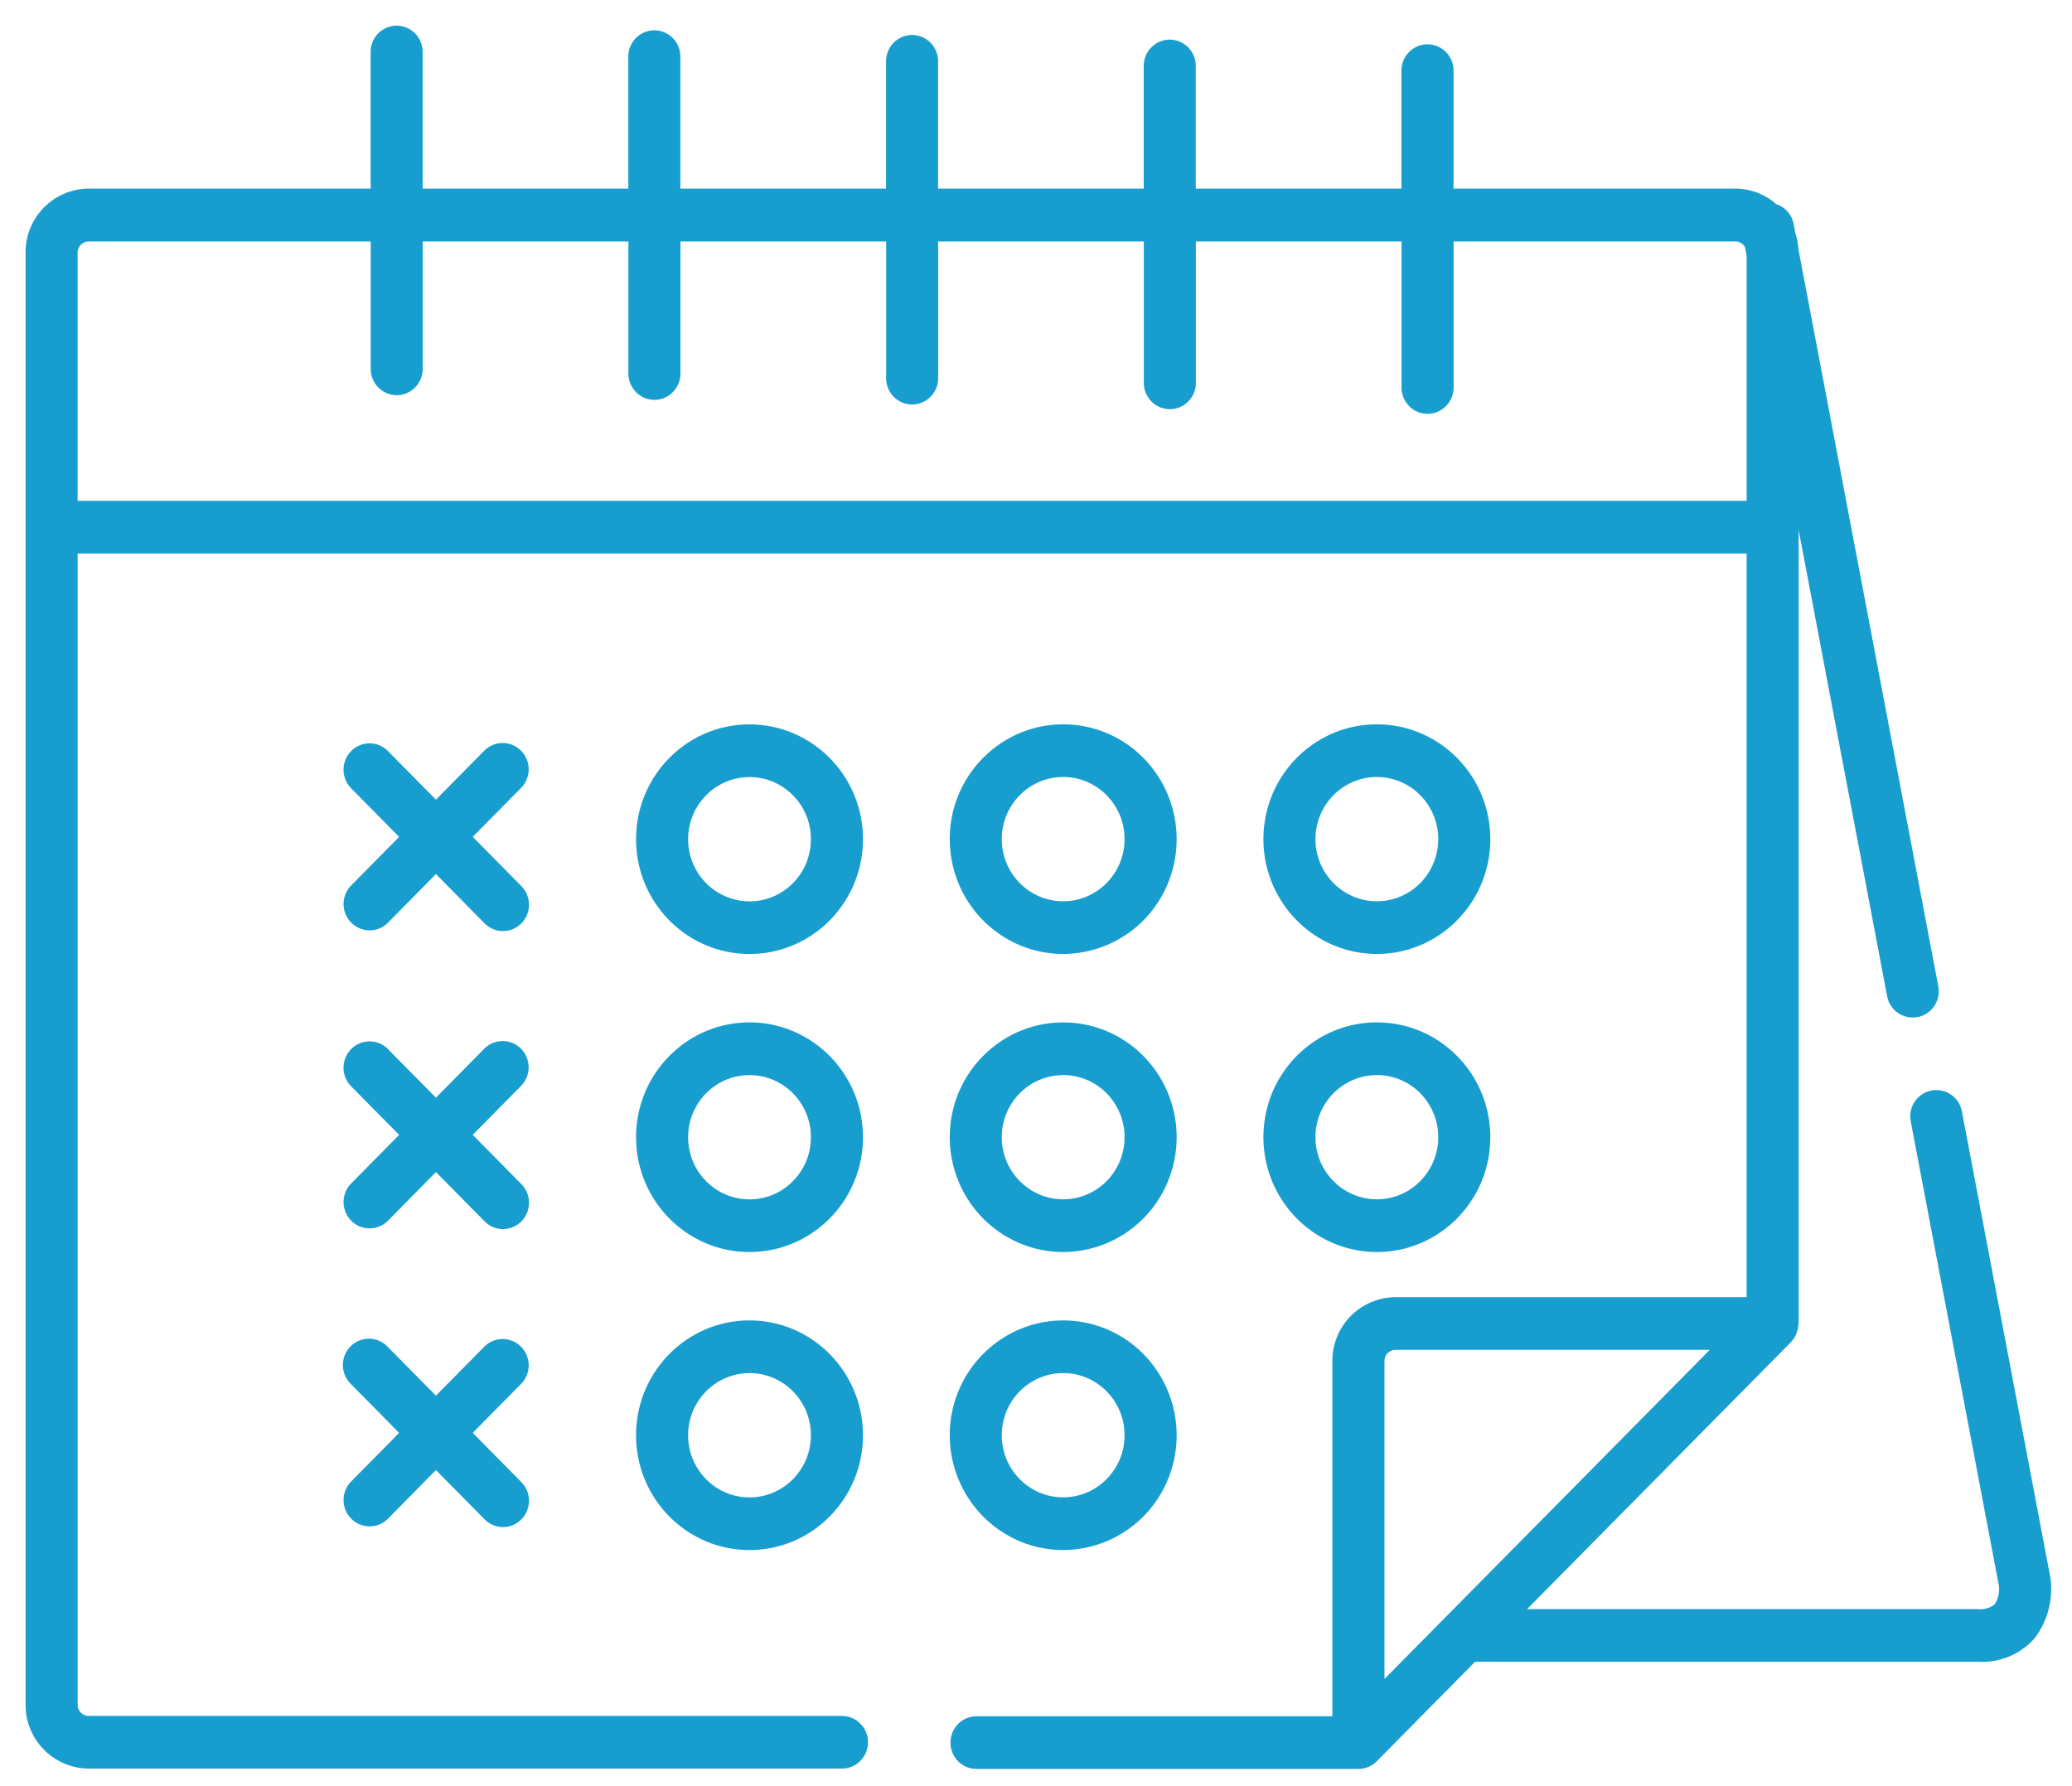 <svg width="58" height="50" xmlns="http://www.w3.org/2000/svg"><g fill="#179ECF" fill-rule="nonzero"><path d="M57.394 44.156l-2.476-13.044a.73.73 0 0 0-.853-.585.737.737 0 0 0-.579.864l2.47 13.008a.826.826 0 0 1-.116.507.64.64 0 0 1-.464.139h-12.63l7.388-7.476a.733.733 0 0 0 .168-.286.737.737 0 0 0 .038-.192c0-.016.008-.03.008-.045v-22.21l2.477 13.051a.73.73 0 0 0 .854.584.727.727 0 0 0 .466-.31.743.743 0 0 0 .112-.552L50.34 6.965a1.783 1.783 0 0 0-.085-.447l-.046-.245a.73.73 0 0 0-.487-.558 1.74 1.74 0 0 0-1.138-.435h-7.897V1.977a.733.733 0 0 0-.729-.737.733.733 0 0 0-.728.737V5.28h-5.758V1.846a.733.733 0 0 0-.728-.737.733.733 0 0 0-.728.737V5.28h-5.757V1.716a.733.733 0 0 0-.728-.737.733.733 0 0 0-.728.737V5.28h-5.758V1.585a.733.733 0 0 0-.728-.737.733.733 0 0 0-.729.737V5.28h-5.757V1.455a.733.733 0 0 0-.728-.737.733.733 0 0 0-.728.737V5.28H2.483A1.78 1.78 0 0 0 .716 7.07V47.72a1.78 1.78 0 0 0 1.767 1.788h21.086c.402 0 .728-.33.728-.737a.733.733 0 0 0-.728-.736H2.483a.313.313 0 0 1-.31-.315V15.495h46.719v20.817h-9.829a1.78 1.78 0 0 0-1.767 1.788v9.944h-9.962c-.26 0-.5.14-.63.369a.745.745 0 0 0 0 .737c.13.228.37.368.63.368h10.693a.73.73 0 0 0 .514-.217l2.75-2.783H55.38a1.962 1.962 0 0 0 1.564-.646 2.278 2.278 0 0 0 .45-1.716zM2.172 14.02V7.075c0-.174.14-.314.31-.315h7.895v3.565c0 .407.326.737.728.737.402 0 .728-.33.728-.737V6.76h5.757v3.696c0 .407.327.737.729.737.402 0 .728-.33.728-.737V6.76h5.758v3.826c0 .407.326.737.728.737.402 0 .728-.33.728-.737V6.76h5.757v3.957c0 .407.326.737.728.737.403 0 .729-.33.729-.737V6.76h5.757v4.087c0 .407.326.737.729.737.402 0 .728-.33.728-.737V6.76h7.894c.11.002.21.062.264.16l.046.245v6.856H2.173zM38.755 38.1c0-.174.139-.314.31-.314h8.796L38.754 47V38.1z"/><path d="M20.981 20.278c-1.754 0-3.176 1.438-3.176 3.213 0 1.775 1.422 3.214 3.176 3.214 1.754 0 3.176-1.439 3.176-3.214-.002-1.774-1.423-3.211-3.176-3.213zm0 4.953a1.718 1.718 0 0 1-1.588-1.073 1.754 1.754 0 0 1 .373-1.896 1.704 1.704 0 0 1 1.873-.377 1.74 1.74 0 0 1 1.06 1.607c0 .96-.769 1.74-1.718 1.74zM29.76 26.704a3.176 3.176 0 0 0 2.935-1.983c.492-1.2.22-2.583-.688-3.503a3.148 3.148 0 0 0-3.461-.697 3.214 3.214 0 0 0-1.96 2.97c.001 1.773 1.422 3.211 3.174 3.213zm0-4.953c.95 0 1.719.778 1.719 1.739 0 .96-.77 1.739-1.719 1.739-.949 0-1.718-.779-1.718-1.74 0-.96.77-1.738 1.718-1.738zM38.541 26.704c1.754 0 3.176-1.439 3.176-3.213 0-1.775-1.422-3.214-3.176-3.214-1.754 0-3.175 1.439-3.175 3.214.002 1.774 1.422 3.211 3.175 3.213zm0-4.953c.695 0 1.322.423 1.588 1.073.266.65.119 1.398-.372 1.896a1.704 1.704 0 0 1-1.873.377 1.74 1.74 0 0 1-1.061-1.607c0-.96.77-1.739 1.718-1.739zM20.981 28.62c-1.754 0-3.176 1.44-3.176 3.214 0 1.775 1.422 3.214 3.176 3.214 1.754 0 3.176-1.439 3.176-3.214-.002-1.774-1.423-3.212-3.176-3.214zm0 4.954c-.95 0-1.719-.779-1.719-1.74 0-.96.77-1.738 1.719-1.738.95 0 1.718.778 1.718 1.739 0 .96-.769 1.739-1.718 1.739zM29.76 35.048a3.176 3.176 0 0 0 2.935-1.984c.492-1.2.22-2.583-.688-3.502a3.148 3.148 0 0 0-3.461-.697 3.214 3.214 0 0 0-1.96 2.97c.002 1.773 1.422 3.21 3.174 3.213zm0-4.954c.696 0 1.322.424 1.588 1.074.266.65.12 1.398-.372 1.895a1.704 1.704 0 0 1-1.873.377 1.74 1.74 0 0 1-1.061-1.607c0-.96.77-1.737 1.718-1.737v-.002zM38.541 35.048c1.754 0 3.176-1.439 3.176-3.214s-1.422-3.214-3.176-3.214c-1.754 0-3.175 1.44-3.175 3.214.002 1.774 1.422 3.211 3.175 3.214zm0-4.954c.695 0 1.322.424 1.588 1.074.266.65.119 1.398-.372 1.895a1.704 1.704 0 0 1-1.873.377 1.74 1.74 0 0 1-1.061-1.607c0-.96.77-1.737 1.718-1.737v-.002zM20.981 36.963c-1.754 0-3.176 1.439-3.176 3.214s1.422 3.214 3.176 3.214c1.754 0 3.176-1.44 3.176-3.214-.002-1.774-1.423-3.212-3.176-3.214zm0 4.954c-.95 0-1.719-.779-1.719-1.74 0-.96.77-1.739 1.719-1.739.95 0 1.718.779 1.718 1.74 0 .96-.769 1.739-1.718 1.739zM29.76 43.39a3.176 3.176 0 0 0 2.935-1.983c.492-1.2.22-2.583-.688-3.502a3.148 3.148 0 0 0-3.461-.697 3.214 3.214 0 0 0-1.96 2.969c.002 1.773 1.422 3.21 3.174 3.214zm0-4.953c.95 0 1.719.779 1.719 1.74 0 .96-.77 1.738-1.719 1.738-.949 0-1.718-.778-1.718-1.739 0-.96.77-1.739 1.718-1.739zM14.585 21.015a.723.723 0 0 0-1.03 0l-1.352 1.37-1.353-1.37a.722.722 0 0 0-1.02.01.743.743 0 0 0-.01 1.032l1.353 1.37-1.352 1.369a.743.743 0 0 0 .01 1.032.722.722 0 0 0 1.02.01l1.352-1.37 1.353 1.37c.182.192.453.269.708.202a.733.733 0 0 0 .52-.527.743.743 0 0 0-.199-.717l-1.352-1.37 1.352-1.369a.74.74 0 0 0 0-1.042zM14.585 29.358a.723.723 0 0 0-1.03 0l-1.352 1.369-1.353-1.369a.722.722 0 0 0-1.02.01.743.743 0 0 0-.01 1.032l1.353 1.369-1.352 1.369a.743.743 0 0 0 .01 1.032.722.722 0 0 0 1.02.01l1.352-1.37 1.353 1.37c.182.192.453.269.708.202a.733.733 0 0 0 .52-.527.743.743 0 0 0-.199-.717l-1.352-1.37 1.352-1.37a.742.742 0 0 0 0-1.04zM14.585 37.7a.722.722 0 0 0-1.03 0l-1.352 1.369L10.85 37.7a.723.723 0 0 0-.708-.202.733.733 0 0 0-.52.527.743.743 0 0 0 .199.717l1.352 1.369-1.352 1.369a.743.743 0 0 0 .01 1.032.722.722 0 0 0 1.02.01l1.352-1.37 1.353 1.37c.182.192.453.269.708.202a.733.733 0 0 0 .52-.527.743.743 0 0 0-.199-.717l-1.352-1.37 1.352-1.368a.74.74 0 0 0 0-1.042z"/></g></svg>